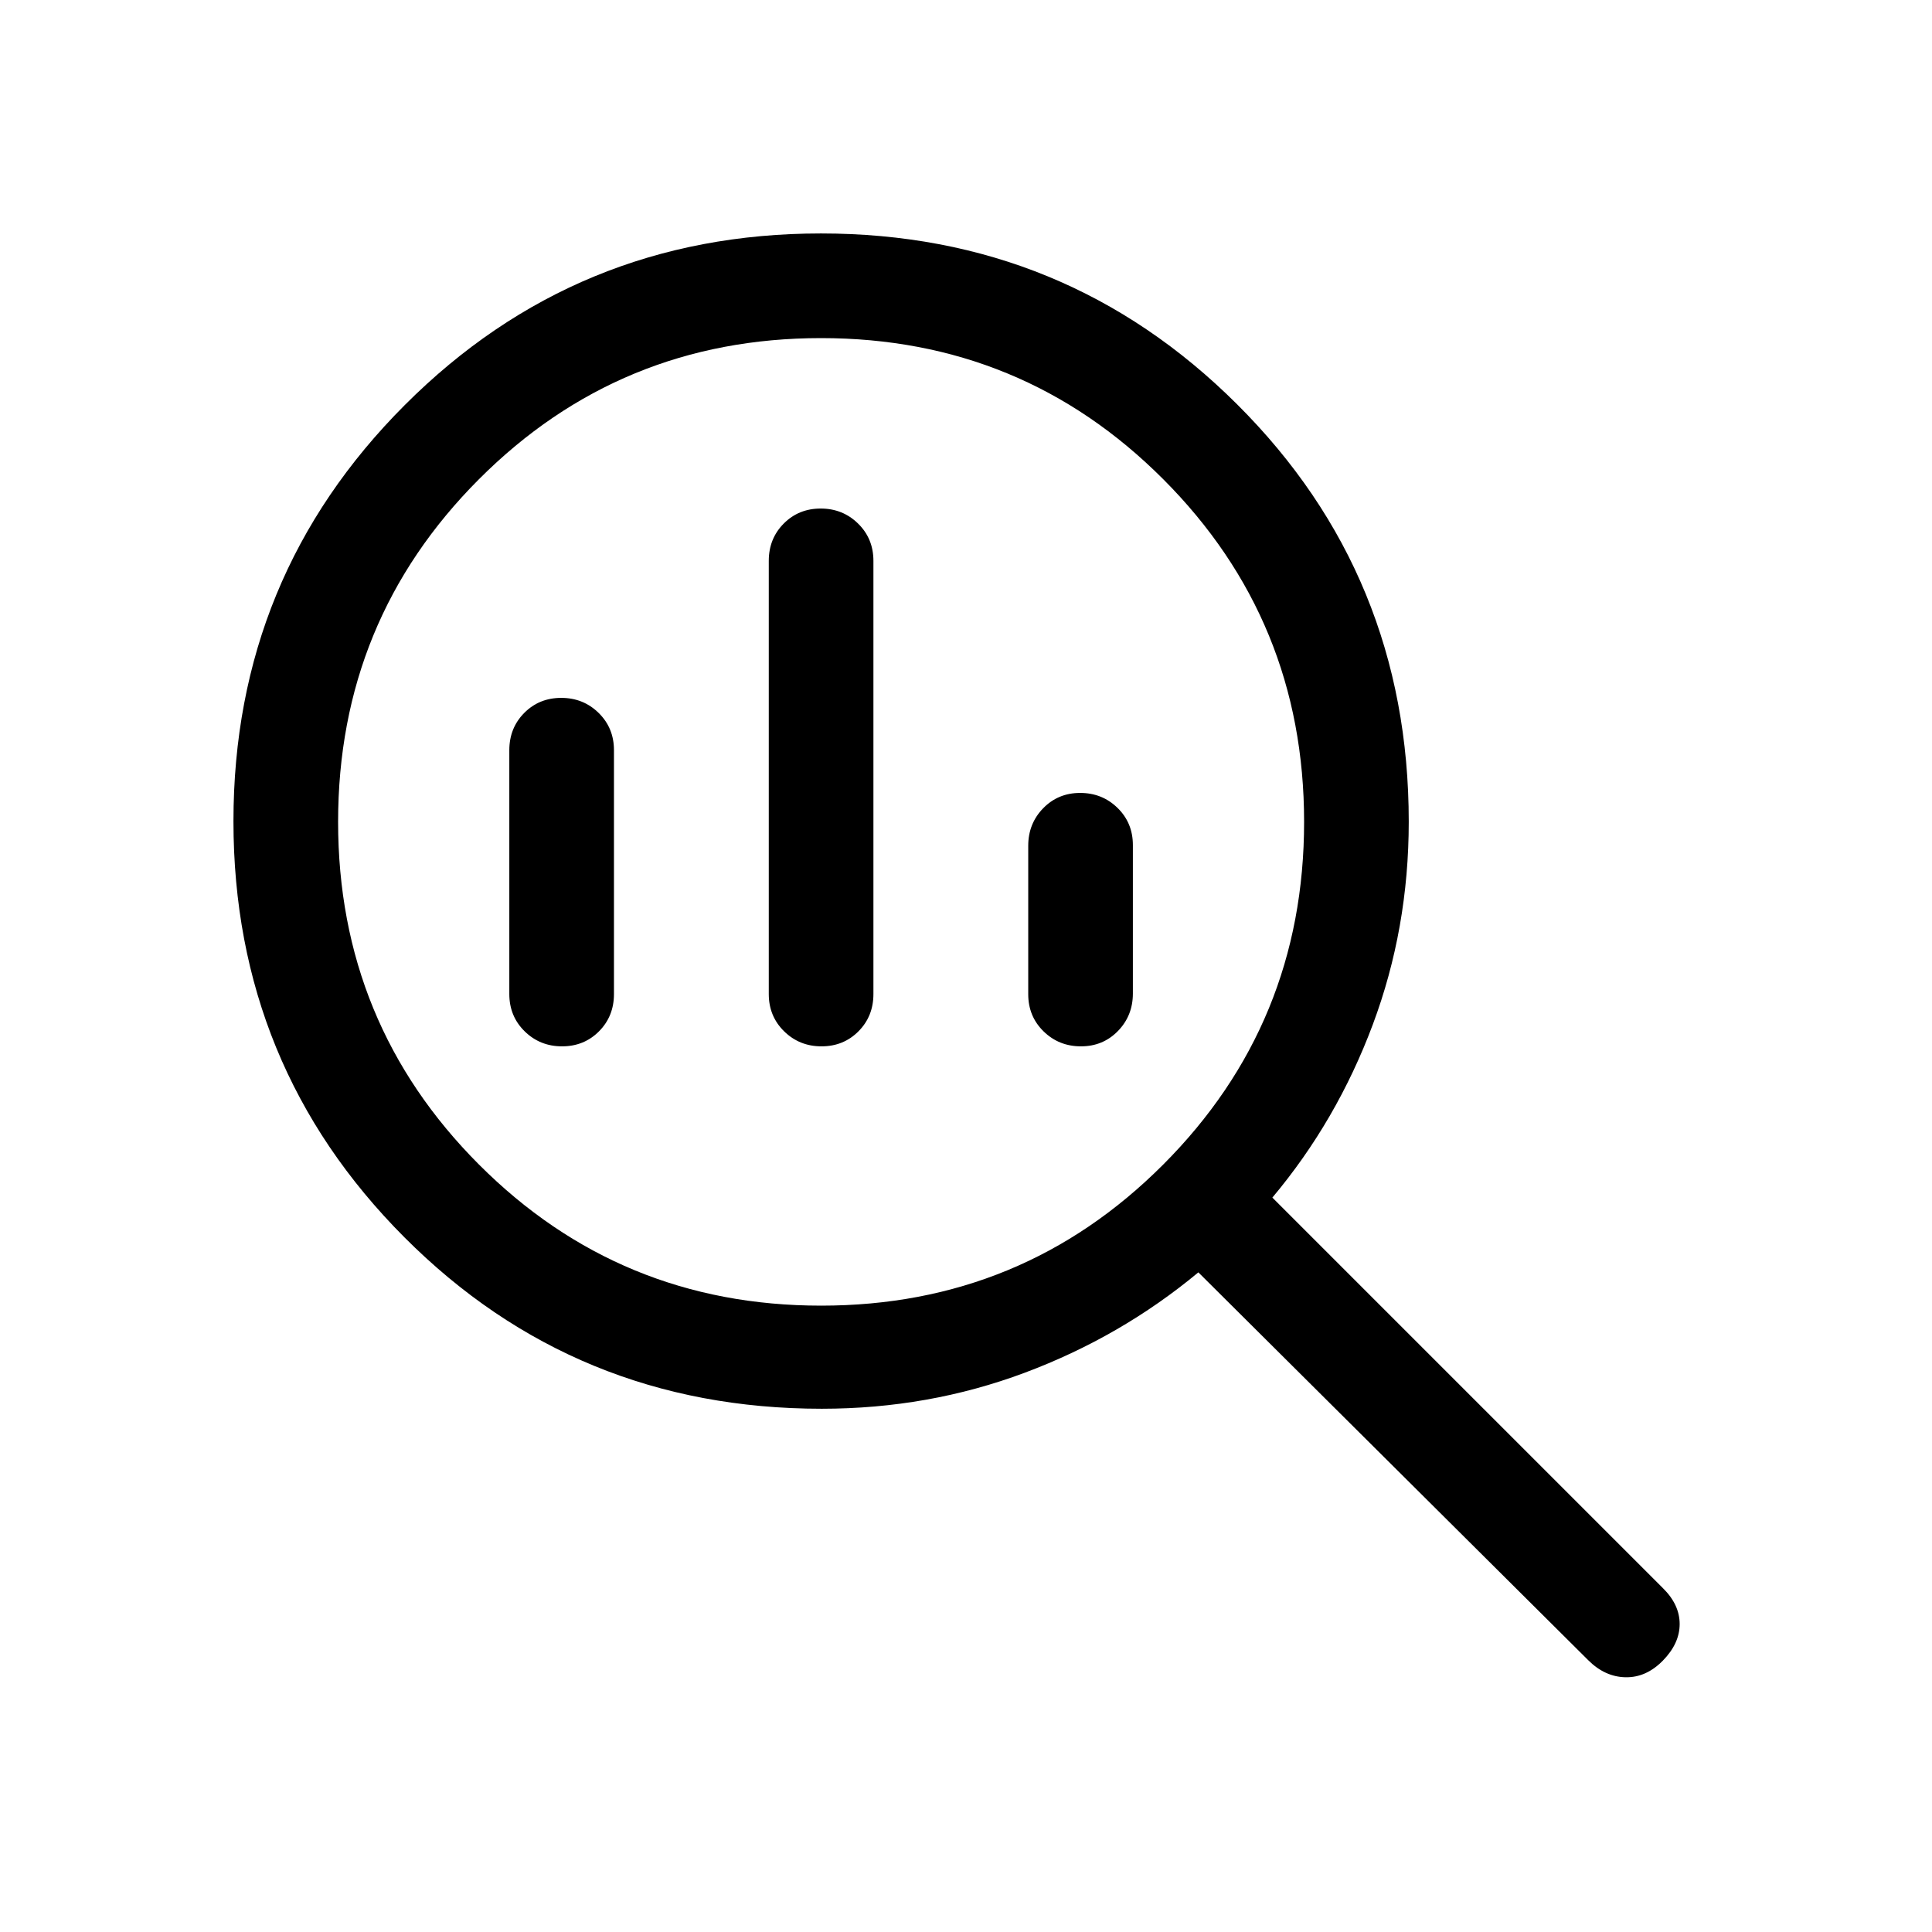 <svg xmlns="http://www.w3.org/2000/svg" height="20" viewBox="0 -960 960 960" width="20"><path d="M408-311.231q100 0 170-70.112t70-170.272q0-100.161-70-170.273T408-792q-100 0-170 70.112t-70 170.273q0 100.16 70 170.272t170 70.112Zm.197-128.847q-10.966 0-18.581-7.474-7.615-7.475-7.615-18.525v-215.23q0-11.05 7.418-18.525 7.418-7.475 18.384-7.475 10.966 0 18.581 7.475t7.615 18.525v215.23q0 11.05-7.418 18.525-7.418 7.474-18.384 7.474Zm-128.923 0q-10.966 0-18.581-7.474-7.615-7.475-7.615-18.525v-121.154q0-11.049 7.418-18.524 7.418-7.475 18.384-7.475 10.966 0 18.581 7.475t7.615 18.524v121.154q0 11.05-7.418 18.525-7.418 7.474-18.384 7.474Zm257.846 0q-10.966 0-18.581-7.449-7.615-7.45-7.615-18.462v-73.748q0-11.013 7.418-18.638 7.418-7.624 18.384-7.624 10.966 0 18.581 7.449 7.615 7.45 7.615 18.462v73.748q0 11.013-7.418 18.638-7.418 7.624-18.384 7.624ZM408.34-260.001q-122.417 0-207.378-85.17-84.961-85.169-84.961-206.768t85.17-206.829q85.169-85.231 206.768-85.231t206.829 84.961q85.231 84.961 85.231 207.378 0 53.003-17.885 100.814-17.885 47.812-49.885 85.922l194.078 194.078q8.307 8.179 8.307 17.82t-8.307 18.14q-8.308 8.5-18.577 8.308-10.269-.192-18.576-8.5L595.461-327.771q-38.495 32-86.307 49.885-47.811 17.885-100.814 17.885Z"/></svg>